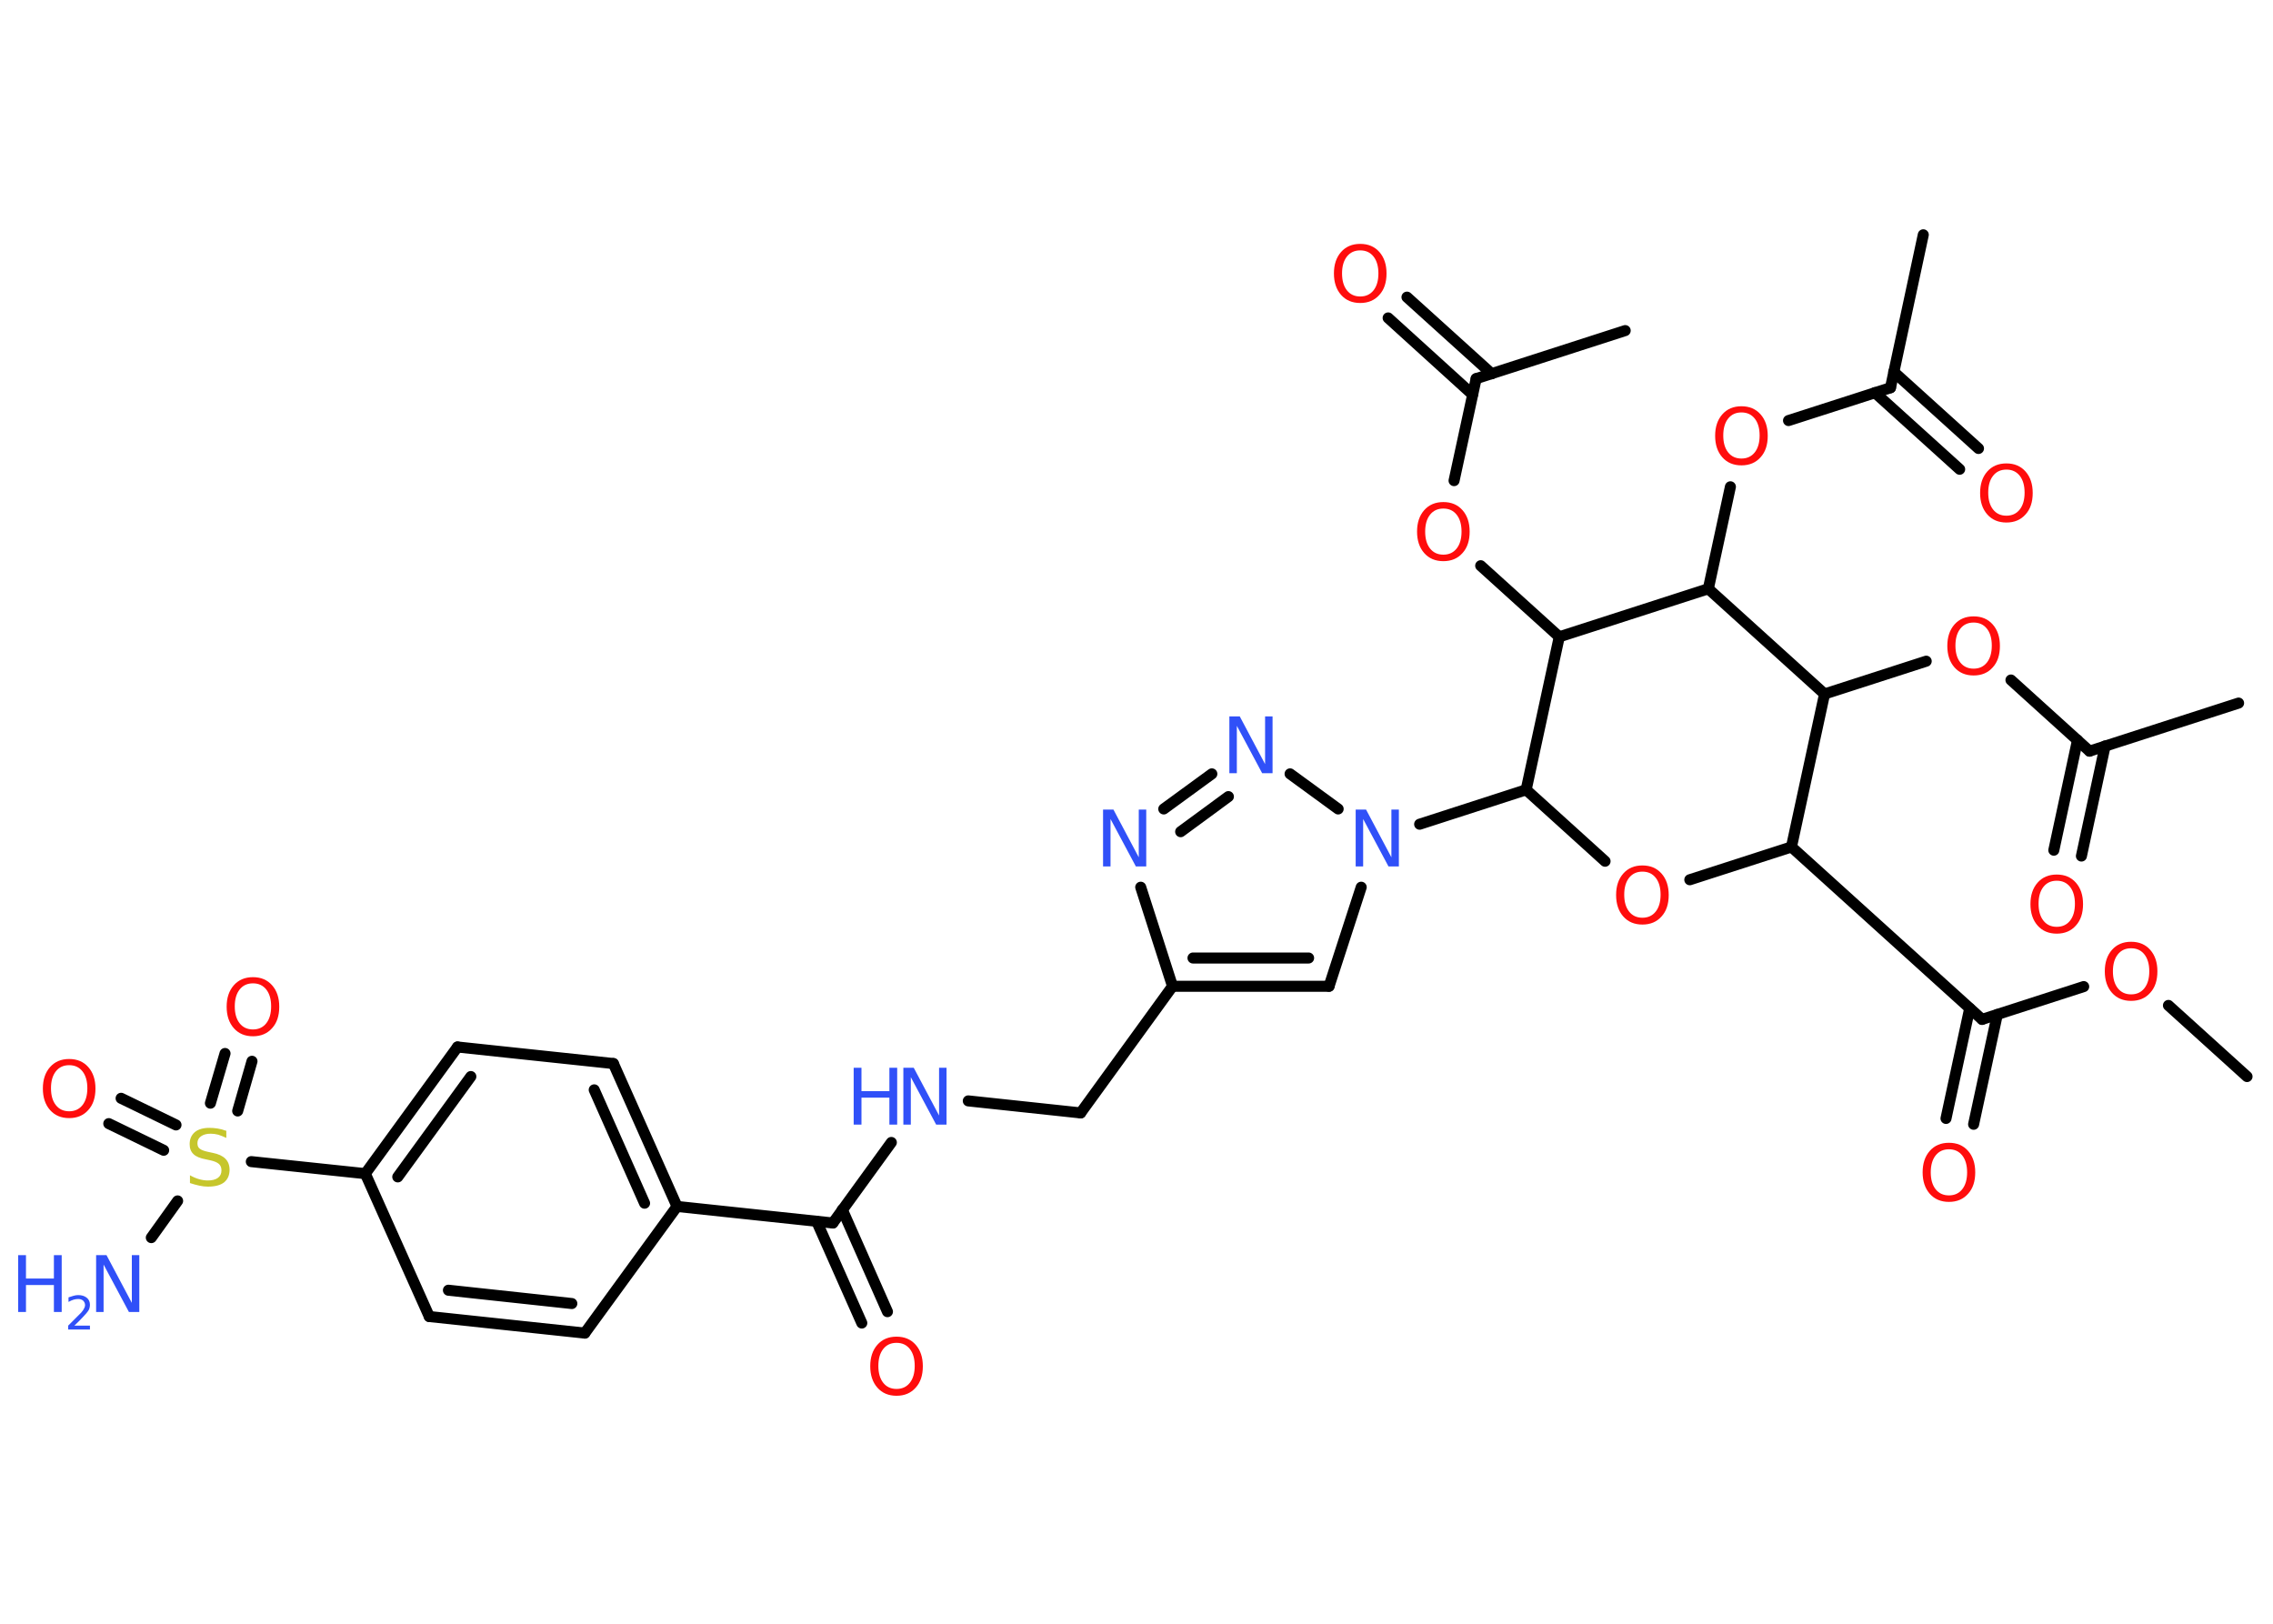 <?xml version='1.0' encoding='UTF-8'?>
<!DOCTYPE svg PUBLIC "-//W3C//DTD SVG 1.1//EN" "http://www.w3.org/Graphics/SVG/1.1/DTD/svg11.dtd">
<svg version='1.2' xmlns='http://www.w3.org/2000/svg' xmlns:xlink='http://www.w3.org/1999/xlink' width='70.0mm' height='50.0mm' viewBox='0 0 70.0 50.0'>
  <desc>Generated by the Chemistry Development Kit (http://github.com/cdk)</desc>
  <g stroke-linecap='round' stroke-linejoin='round' stroke='#000000' stroke-width='.34' fill='#FF0D0D'>
    <rect x='.0' y='.0' width='70.0' height='50.0' fill='#FFFFFF' stroke='none'/>
    <g id='mol1' class='mol'>
      <line id='mol1bnd1' class='bond' x1='69.2' y1='33.15' x2='66.78' y2='30.96'/>
      <line id='mol1bnd2' class='bond' x1='64.17' y1='30.38' x2='61.04' y2='31.39'/>
      <g id='mol1bnd3' class='bond'>
        <line x1='61.51' y1='31.24' x2='60.78' y2='34.62'/>
        <line x1='60.66' y1='31.05' x2='59.93' y2='34.44'/>
      </g>
      <line id='mol1bnd4' class='bond' x1='61.04' y1='31.39' x2='55.17' y2='26.08'/>
      <line id='mol1bnd5' class='bond' x1='55.17' y1='26.08' x2='52.04' y2='27.09'/>
      <line id='mol1bnd6' class='bond' x1='49.43' y1='26.52' x2='47.0' y2='24.32'/>
      <line id='mol1bnd7' class='bond' x1='47.0' y1='24.32' x2='43.72' y2='25.38'/>
      <line id='mol1bnd8' class='bond' x1='41.92' y1='27.32' x2='40.93' y2='30.37'/>
      <g id='mol1bnd9' class='bond'>
        <line x1='36.11' y1='30.37' x2='40.93' y2='30.37'/>
        <line x1='36.74' y1='29.5' x2='40.3' y2='29.5'/>
      </g>
      <line id='mol1bnd10' class='bond' x1='36.11' y1='30.37' x2='33.28' y2='34.27'/>
      <line id='mol1bnd11' class='bond' x1='33.28' y1='34.27' x2='29.82' y2='33.9'/>
      <line id='mol1bnd12' class='bond' x1='27.45' y1='35.18' x2='25.65' y2='37.66'/>
      <g id='mol1bnd13' class='bond'>
        <line x1='25.94' y1='37.25' x2='27.33' y2='40.39'/>
        <line x1='25.15' y1='37.61' x2='26.54' y2='40.74'/>
      </g>
      <line id='mol1bnd14' class='bond' x1='25.65' y1='37.66' x2='20.85' y2='37.15'/>
      <g id='mol1bnd15' class='bond'>
        <line x1='20.85' y1='37.15' x2='18.89' y2='32.75'/>
        <line x1='19.85' y1='37.05' x2='18.3' y2='33.56'/>
      </g>
      <line id='mol1bnd16' class='bond' x1='18.89' y1='32.75' x2='14.09' y2='32.24'/>
      <g id='mol1bnd17' class='bond'>
        <line x1='14.09' y1='32.24' x2='11.25' y2='36.14'/>
        <line x1='14.5' y1='33.15' x2='12.25' y2='36.24'/>
      </g>
      <line id='mol1bnd18' class='bond' x1='11.25' y1='36.14' x2='7.74' y2='35.77'/>
      <line id='mol1bnd19' class='bond' x1='5.47' y1='36.98' x2='4.66' y2='38.11'/>
      <g id='mol1bnd20' class='bond'>
        <line x1='6.48' y1='33.97' x2='6.93' y2='32.44'/>
        <line x1='7.32' y1='34.21' x2='7.76' y2='32.68'/>
      </g>
      <g id='mol1bnd21' class='bond'>
        <line x1='5.04' y1='35.42' x2='3.35' y2='34.6'/>
        <line x1='5.42' y1='34.64' x2='3.73' y2='33.82'/>
      </g>
      <line id='mol1bnd22' class='bond' x1='11.25' y1='36.14' x2='13.22' y2='40.54'/>
      <g id='mol1bnd23' class='bond'>
        <line x1='13.22' y1='40.54' x2='18.01' y2='41.05'/>
        <line x1='13.81' y1='39.73' x2='17.61' y2='40.14'/>
      </g>
      <line id='mol1bnd24' class='bond' x1='20.85' y1='37.15' x2='18.01' y2='41.05'/>
      <line id='mol1bnd25' class='bond' x1='36.11' y1='30.37' x2='35.13' y2='27.32'/>
      <g id='mol1bnd26' class='bond'>
        <line x1='37.32' y1='23.83' x2='35.84' y2='24.91'/>
        <line x1='37.83' y1='24.53' x2='36.36' y2='25.61'/>
      </g>
      <line id='mol1bnd27' class='bond' x1='41.21' y1='24.91' x2='39.73' y2='23.83'/>
      <line id='mol1bnd28' class='bond' x1='47.0' y1='24.32' x2='48.02' y2='19.61'/>
      <line id='mol1bnd29' class='bond' x1='48.02' y1='19.61' x2='45.6' y2='17.42'/>
      <line id='mol1bnd30' class='bond' x1='44.78' y1='14.8' x2='45.46' y2='11.66'/>
      <line id='mol1bnd31' class='bond' x1='45.46' y1='11.66' x2='50.05' y2='10.18'/>
      <g id='mol1bnd32' class='bond'>
        <line x1='45.35' y1='12.15' x2='42.75' y2='9.79'/>
        <line x1='45.94' y1='11.51' x2='43.33' y2='9.15'/>
      </g>
      <line id='mol1bnd33' class='bond' x1='48.02' y1='19.61' x2='52.61' y2='18.13'/>
      <line id='mol1bnd34' class='bond' x1='52.61' y1='18.13' x2='53.29' y2='14.99'/>
      <line id='mol1bnd35' class='bond' x1='55.08' y1='12.95' x2='58.22' y2='11.94'/>
      <line id='mol1bnd36' class='bond' x1='58.22' y1='11.94' x2='59.23' y2='7.23'/>
      <g id='mol1bnd37' class='bond'>
        <line x1='58.32' y1='11.45' x2='60.93' y2='13.81'/>
        <line x1='57.74' y1='12.09' x2='60.35' y2='14.45'/>
      </g>
      <line id='mol1bnd38' class='bond' x1='52.61' y1='18.13' x2='56.19' y2='21.37'/>
      <line id='mol1bnd39' class='bond' x1='55.17' y1='26.08' x2='56.19' y2='21.37'/>
      <line id='mol1bnd40' class='bond' x1='56.19' y1='21.37' x2='59.32' y2='20.36'/>
      <line id='mol1bnd41' class='bond' x1='61.93' y1='20.94' x2='64.35' y2='23.13'/>
      <line id='mol1bnd42' class='bond' x1='64.35' y1='23.13' x2='68.94' y2='21.65'/>
      <g id='mol1bnd43' class='bond'>
        <line x1='64.83' y1='22.97' x2='64.1' y2='26.36'/>
        <line x1='63.98' y1='22.79' x2='63.25' y2='26.18'/>
      </g>
      <path id='mol1atm2' class='atom' d='M65.63 29.2q-.26 .0 -.41 .19q-.15 .19 -.15 .52q.0 .33 .15 .52q.15 .19 .41 .19q.26 .0 .41 -.19q.15 -.19 .15 -.52q.0 -.33 -.15 -.52q-.15 -.19 -.41 -.19zM65.63 29.0q.37 .0 .59 .25q.22 .25 .22 .66q.0 .42 -.22 .66q-.22 .25 -.59 .25q-.37 .0 -.59 -.25q-.22 -.25 -.22 -.66q.0 -.41 .22 -.66q.22 -.25 .59 -.25z' stroke='none'/>
      <path id='mol1atm4' class='atom' d='M60.02 35.39q-.26 .0 -.41 .19q-.15 .19 -.15 .52q.0 .33 .15 .52q.15 .19 .41 .19q.26 .0 .41 -.19q.15 -.19 .15 -.52q.0 -.33 -.15 -.52q-.15 -.19 -.41 -.19zM60.02 35.19q.37 .0 .59 .25q.22 .25 .22 .66q.0 .42 -.22 .66q-.22 .25 -.59 .25q-.37 .0 -.59 -.25q-.22 -.25 -.22 -.66q.0 -.41 .22 -.66q.22 -.25 .59 -.25z' stroke='none'/>
      <path id='mol1atm6' class='atom' d='M50.58 26.84q-.26 .0 -.41 .19q-.15 .19 -.15 .52q.0 .33 .15 .52q.15 .19 .41 .19q.26 .0 .41 -.19q.15 -.19 .15 -.52q.0 -.33 -.15 -.52q-.15 -.19 -.41 -.19zM50.58 26.65q.37 .0 .59 .25q.22 .25 .22 .66q.0 .42 -.22 .66q-.22 .25 -.59 .25q-.37 .0 -.59 -.25q-.22 -.25 -.22 -.66q.0 -.41 .22 -.66q.22 -.25 .59 -.25z' stroke='none'/>
      <path id='mol1atm8' class='atom' d='M41.75 24.93h.32l.78 1.47v-1.47h.23v1.75h-.32l-.78 -1.46v1.46h-.23v-1.75z' stroke='none' fill='#3050F8'/>
      <g id='mol1atm12' class='atom'>
        <path d='M27.82 32.88h.32l.78 1.47v-1.47h.23v1.75h-.32l-.78 -1.46v1.46h-.23v-1.75z' stroke='none' fill='#3050F8'/>
        <path d='M26.29 32.88h.24v.72h.86v-.72h.24v1.75h-.24v-.83h-.86v.83h-.24v-1.75z' stroke='none' fill='#3050F8'/>
      </g>
      <path id='mol1atm14' class='atom' d='M27.61 41.35q-.26 .0 -.41 .19q-.15 .19 -.15 .52q.0 .33 .15 .52q.15 .19 .41 .19q.26 .0 .41 -.19q.15 -.19 .15 -.52q.0 -.33 -.15 -.52q-.15 -.19 -.41 -.19zM27.61 41.16q.37 .0 .59 .25q.22 .25 .22 .66q.0 .42 -.22 .66q-.22 .25 -.59 .25q-.37 .0 -.59 -.25q-.22 -.25 -.22 -.66q.0 -.41 .22 -.66q.22 -.25 .59 -.25z' stroke='none'/>
      <path id='mol1atm19' class='atom' d='M6.97 34.81v.23q-.13 -.06 -.25 -.1q-.12 -.03 -.23 -.03q-.19 .0 -.3 .08q-.11 .08 -.11 .21q.0 .12 .07 .17q.07 .06 .26 .1l.14 .03q.26 .05 .39 .18q.13 .13 .13 .34q.0 .25 -.17 .39q-.17 .13 -.5 .13q-.12 .0 -.26 -.03q-.14 -.03 -.29 -.08v-.24q.14 .08 .28 .12q.14 .04 .27 .04q.2 .0 .31 -.08q.11 -.08 .11 -.23q.0 -.13 -.08 -.2q-.08 -.07 -.26 -.11l-.14 -.03q-.27 -.05 -.38 -.16q-.12 -.11 -.12 -.31q.0 -.23 .16 -.37q.16 -.13 .45 -.13q.12 .0 .25 .02q.13 .02 .26 .07z' stroke='none' fill='#C6C62C'/>
      <g id='mol1atm20' class='atom'>
        <path d='M2.96 38.65h.32l.78 1.47v-1.47h.23v1.75h-.32l-.78 -1.46v1.46h-.23v-1.75z' stroke='none' fill='#3050F8'/>
        <path d='M.56 38.65h.24v.72h.86v-.72h.24v1.75h-.24v-.83h-.86v.83h-.24v-1.75z' stroke='none' fill='#3050F8'/>
        <path d='M2.27 40.82h.5v.12h-.67v-.12q.08 -.08 .22 -.22q.14 -.14 .18 -.18q.07 -.08 .09 -.13q.03 -.05 .03 -.1q.0 -.08 -.06 -.14q-.06 -.05 -.15 -.05q-.07 .0 -.14 .02q-.07 .02 -.16 .07v-.14q.09 -.03 .16 -.05q.07 -.02 .14 -.02q.16 .0 .26 .08q.1 .08 .1 .22q.0 .06 -.02 .12q-.02 .06 -.09 .14q-.02 .02 -.11 .12q-.09 .1 -.27 .27z' stroke='none' fill='#3050F8'/>
      </g>
      <path id='mol1atm21' class='atom' d='M7.79 30.28q-.26 .0 -.41 .19q-.15 .19 -.15 .52q.0 .33 .15 .52q.15 .19 .41 .19q.26 .0 .41 -.19q.15 -.19 .15 -.52q.0 -.33 -.15 -.52q-.15 -.19 -.41 -.19zM7.79 30.09q.37 .0 .59 .25q.22 .25 .22 .66q.0 .42 -.22 .66q-.22 .25 -.59 .25q-.37 .0 -.59 -.25q-.22 -.25 -.22 -.66q.0 -.41 .22 -.66q.22 -.25 .59 -.25z' stroke='none'/>
      <path id='mol1atm22' class='atom' d='M2.13 32.8q-.26 .0 -.41 .19q-.15 .19 -.15 .52q.0 .33 .15 .52q.15 .19 .41 .19q.26 .0 .41 -.19q.15 -.19 .15 -.52q.0 -.33 -.15 -.52q-.15 -.19 -.41 -.19zM2.13 32.61q.37 .0 .59 .25q.22 .25 .22 .66q.0 .42 -.22 .66q-.22 .25 -.59 .25q-.37 .0 -.59 -.25q-.22 -.25 -.22 -.66q.0 -.41 .22 -.66q.22 -.25 .59 -.25z' stroke='none'/>
      <path id='mol1atm25' class='atom' d='M33.97 24.93h.32l.78 1.47v-1.47h.23v1.75h-.32l-.78 -1.46v1.46h-.23v-1.75z' stroke='none' fill='#3050F8'/>
      <path id='mol1atm26' class='atom' d='M37.86 22.06h.32l.78 1.47v-1.47h.23v1.75h-.32l-.78 -1.46v1.46h-.23v-1.75z' stroke='none' fill='#3050F8'/>
      <path id='mol1atm28' class='atom' d='M44.45 15.66q-.26 .0 -.41 .19q-.15 .19 -.15 .52q.0 .33 .15 .52q.15 .19 .41 .19q.26 .0 .41 -.19q.15 -.19 .15 -.52q.0 -.33 -.15 -.52q-.15 -.19 -.41 -.19zM44.45 15.46q.37 .0 .59 .25q.22 .25 .22 .66q.0 .42 -.22 .66q-.22 .25 -.59 .25q-.37 .0 -.59 -.25q-.22 -.25 -.22 -.66q.0 -.41 .22 -.66q.22 -.25 .59 -.25z' stroke='none'/>
      <path id='mol1atm31' class='atom' d='M41.89 7.71q-.26 .0 -.41 .19q-.15 .19 -.15 .52q.0 .33 .15 .52q.15 .19 .41 .19q.26 .0 .41 -.19q.15 -.19 .15 -.52q.0 -.33 -.15 -.52q-.15 -.19 -.41 -.19zM41.89 7.51q.37 .0 .59 .25q.22 .25 .22 .66q.0 .42 -.22 .66q-.22 .25 -.59 .25q-.37 .0 -.59 -.25q-.22 -.25 -.22 -.66q.0 -.41 .22 -.66q.22 -.25 .59 -.25z' stroke='none'/>
      <path id='mol1atm33' class='atom' d='M53.63 12.7q-.26 .0 -.41 .19q-.15 .19 -.15 .52q.0 .33 .15 .52q.15 .19 .41 .19q.26 .0 .41 -.19q.15 -.19 .15 -.52q.0 -.33 -.15 -.52q-.15 -.19 -.41 -.19zM53.63 12.51q.37 .0 .59 .25q.22 .25 .22 .66q.0 .42 -.22 .66q-.22 .25 -.59 .25q-.37 .0 -.59 -.25q-.22 -.25 -.22 -.66q.0 -.41 .22 -.66q.22 -.25 .59 -.25z' stroke='none'/>
      <path id='mol1atm36' class='atom' d='M61.79 14.46q-.26 .0 -.41 .19q-.15 .19 -.15 .52q.0 .33 .15 .52q.15 .19 .41 .19q.26 .0 .41 -.19q.15 -.19 .15 -.52q.0 -.33 -.15 -.52q-.15 -.19 -.41 -.19zM61.79 14.27q.37 .0 .59 .25q.22 .25 .22 .66q.0 .42 -.22 .66q-.22 .25 -.59 .25q-.37 .0 -.59 -.25q-.22 -.25 -.22 -.66q.0 -.41 .22 -.66q.22 -.25 .59 -.25z' stroke='none'/>
      <path id='mol1atm38' class='atom' d='M60.78 19.17q-.26 .0 -.41 .19q-.15 .19 -.15 .52q.0 .33 .15 .52q.15 .19 .41 .19q.26 .0 .41 -.19q.15 -.19 .15 -.52q.0 -.33 -.15 -.52q-.15 -.19 -.41 -.19zM60.78 18.98q.37 .0 .59 .25q.22 .25 .22 .66q.0 .42 -.22 .66q-.22 .25 -.59 .25q-.37 .0 -.59 -.25q-.22 -.25 -.22 -.66q.0 -.41 .22 -.66q.22 -.25 .59 -.25z' stroke='none'/>
      <path id='mol1atm41' class='atom' d='M63.34 27.12q-.26 .0 -.41 .19q-.15 .19 -.15 .52q.0 .33 .15 .52q.15 .19 .41 .19q.26 .0 .41 -.19q.15 -.19 .15 -.52q.0 -.33 -.15 -.52q-.15 -.19 -.41 -.19zM63.34 26.93q.37 .0 .59 .25q.22 .25 .22 .66q.0 .42 -.22 .66q-.22 .25 -.59 .25q-.37 .0 -.59 -.25q-.22 -.25 -.22 -.66q.0 -.41 .22 -.66q.22 -.25 .59 -.25z' stroke='none'/>
    </g>
  </g>
</svg>
